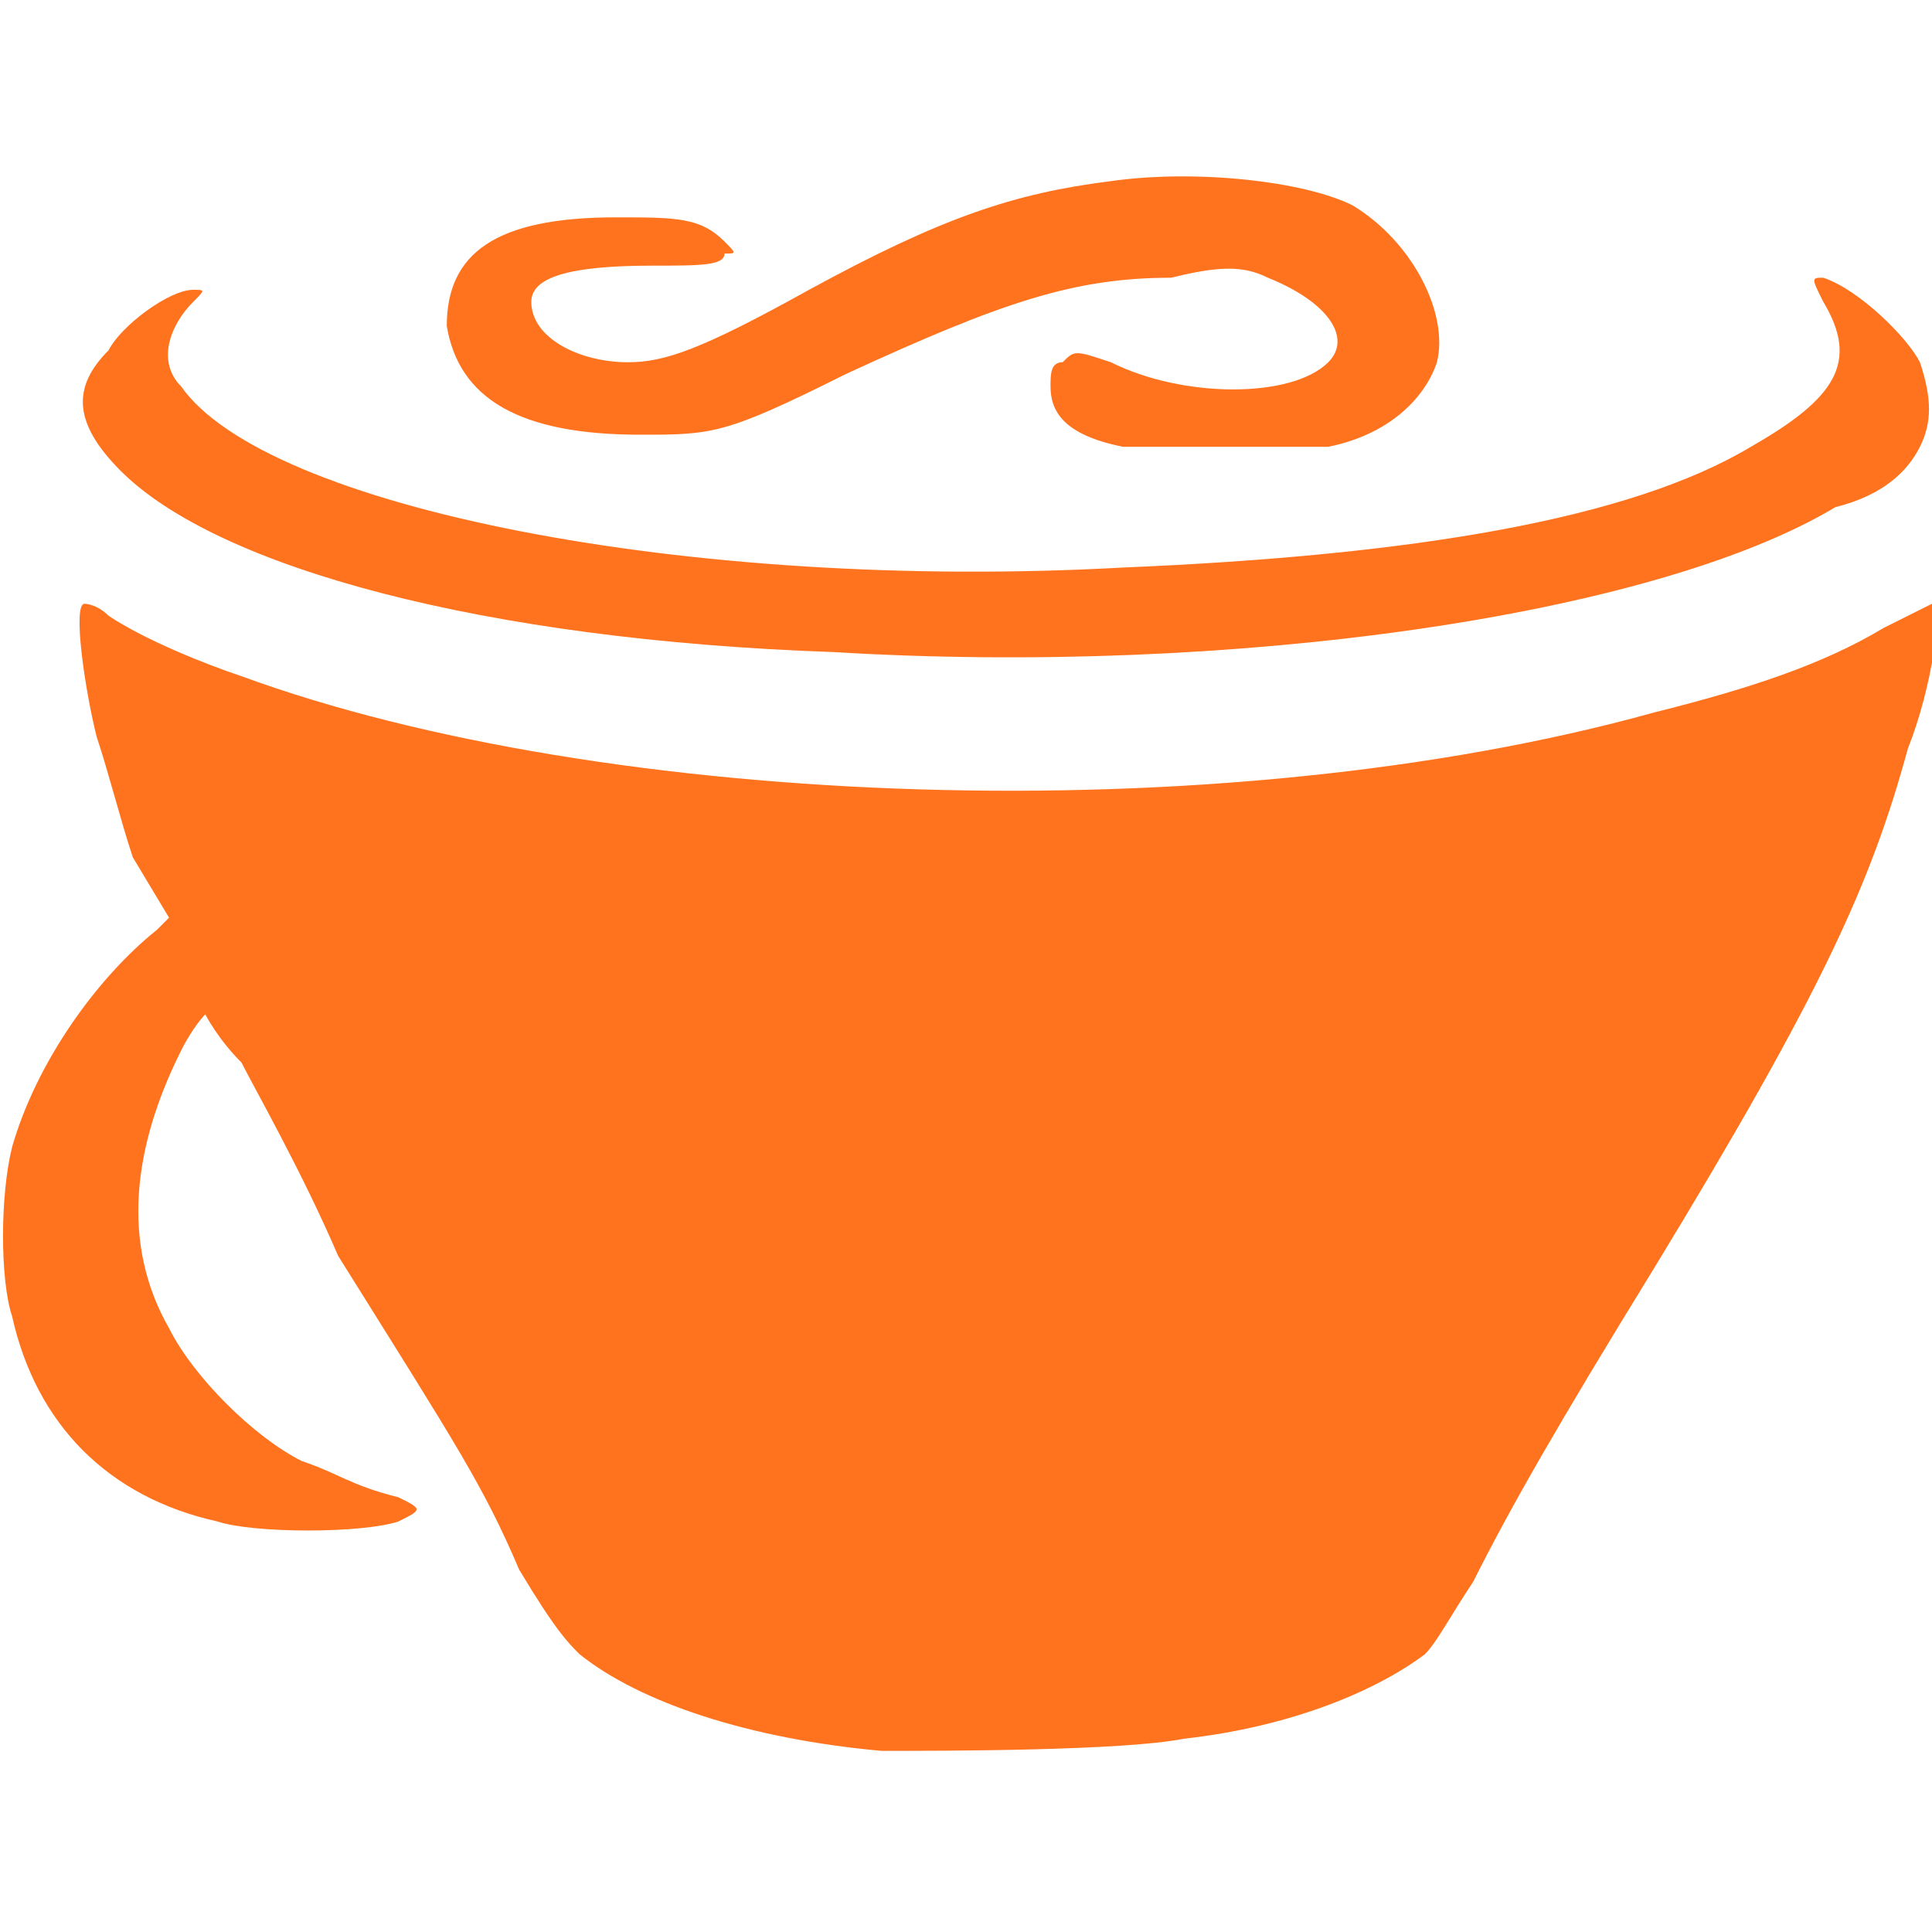 <?xml version="1.0" encoding="utf-8"?>
<!-- Generator: Adobe Illustrator 24.0.3, SVG Export Plug-In . SVG Version: 6.00 Build 0)  -->
<svg version="1.1" id="Capa_1" xmlns="http://www.w3.org/2000/svg" xmlns:xlink="http://www.w3.org/1999/xlink" x="0px" y="0px"
	 viewBox="0 0 16 16" style="enable-background:new 0 0 16 16;" xml:space="preserve">
<style type="text/css">
	.st0{fill:#FF731E;}
</style>
<g id="layer101_2_">
	<path class="st0" d="M7.3,14.5c-1.1-0.1-2-0.4-2.5-0.8c-0.1-0.1-0.2-0.2-0.5-0.7c-0.3-0.7-0.5-1-1.5-2.6C2.5,9.7,2.1,9,2,8.8
		C1.8,8.6,1.7,8.4,1.7,8.4c0,0-0.1,0.1-0.2,0.3C1.1,9.5,1,10.3,1.4,11c0.2,0.4,0.7,0.9,1.1,1.1c0.3,0.1,0.4,0.2,0.8,0.3
		c0.2,0.1,0.2,0.1,0,0.2c-0.3,0.1-1.2,0.1-1.5,0c-0.9-0.2-1.5-0.8-1.7-1.7c-0.1-0.3-0.1-1,0-1.4c0.2-0.7,0.7-1.4,1.2-1.8l0.1-0.1
		L1.1,7.1C1,6.8,0.9,6.4,0.8,6.1C0.7,5.7,0.6,5,0.7,5c0,0,0.1,0,0.2,0.1c0.3,0.2,0.8,0.4,1.1,0.5c3,1.1,8.1,1.3,11.7,0.3
		c0.8-0.2,1.4-0.4,1.9-0.7C15.8,5.1,16,5,16,5c0.1,0,0,0.7-0.2,1.2c-0.3,1.1-0.7,2-2.1,4.3c-0.8,1.3-1.2,2-1.5,2.6
		c-0.2,0.3-0.3,0.5-0.4,0.6c-0.4,0.3-1.1,0.6-2,0.7C9.3,14.5,7.8,14.5,7.3,14.5z"/>
	<path class="st0" d="M6.9,5.4C4,5.3,1.8,4.7,1,3.9c-0.4-0.4-0.4-0.7-0.1-1C1,2.7,1.4,2.4,1.6,2.4c0.1,0,0.1,0,0,0.1
		C1.4,2.7,1.3,3,1.5,3.2c0.7,1,4.2,1.7,7.8,1.5c2.4-0.1,4.2-0.4,5.2-1c0.7-0.4,0.9-0.7,0.6-1.2c-0.1-0.2-0.1-0.2,0-0.2
		c0.3,0.1,0.7,0.5,0.8,0.7C16,3.3,16,3.5,15.9,3.7c-0.1,0.2-0.3,0.4-0.7,0.5C13.7,5.1,10.2,5.6,6.9,5.4z"/>
	<path class="st0" d="M9.3,3.7C8.8,3.6,8.7,3.4,8.7,3.2c0-0.1,0-0.2,0.1-0.2C8.9,2.9,8.9,2.9,9.2,3c0.6,0.3,1.5,0.3,1.8,0
		c0.2-0.2,0-0.5-0.5-0.7c-0.2-0.1-0.4-0.1-0.8,0C8.9,2.3,8.3,2.5,7,3.1C6,3.6,5.9,3.6,5.3,3.6c-1,0-1.5-0.3-1.6-0.9
		c0-0.6,0.4-0.9,1.4-0.9c0.5,0,0.7,0,0.9,0.2c0.1,0.1,0.1,0.1,0,0.1C6,2.2,5.8,2.2,5.4,2.2c-0.7,0-1,0.1-1,0.3C4.4,2.8,4.8,3,5.2,3
		c0.3,0,0.6-0.1,1.5-0.6c1.1-0.6,1.7-0.8,2.5-0.9c0.7-0.1,1.6,0,2,0.2C11.7,2,12,2.6,11.9,3c-0.1,0.3-0.4,0.6-0.9,0.7
		C10.6,3.7,9.6,3.7,9.3,3.7z"/>
</g>
</svg>
